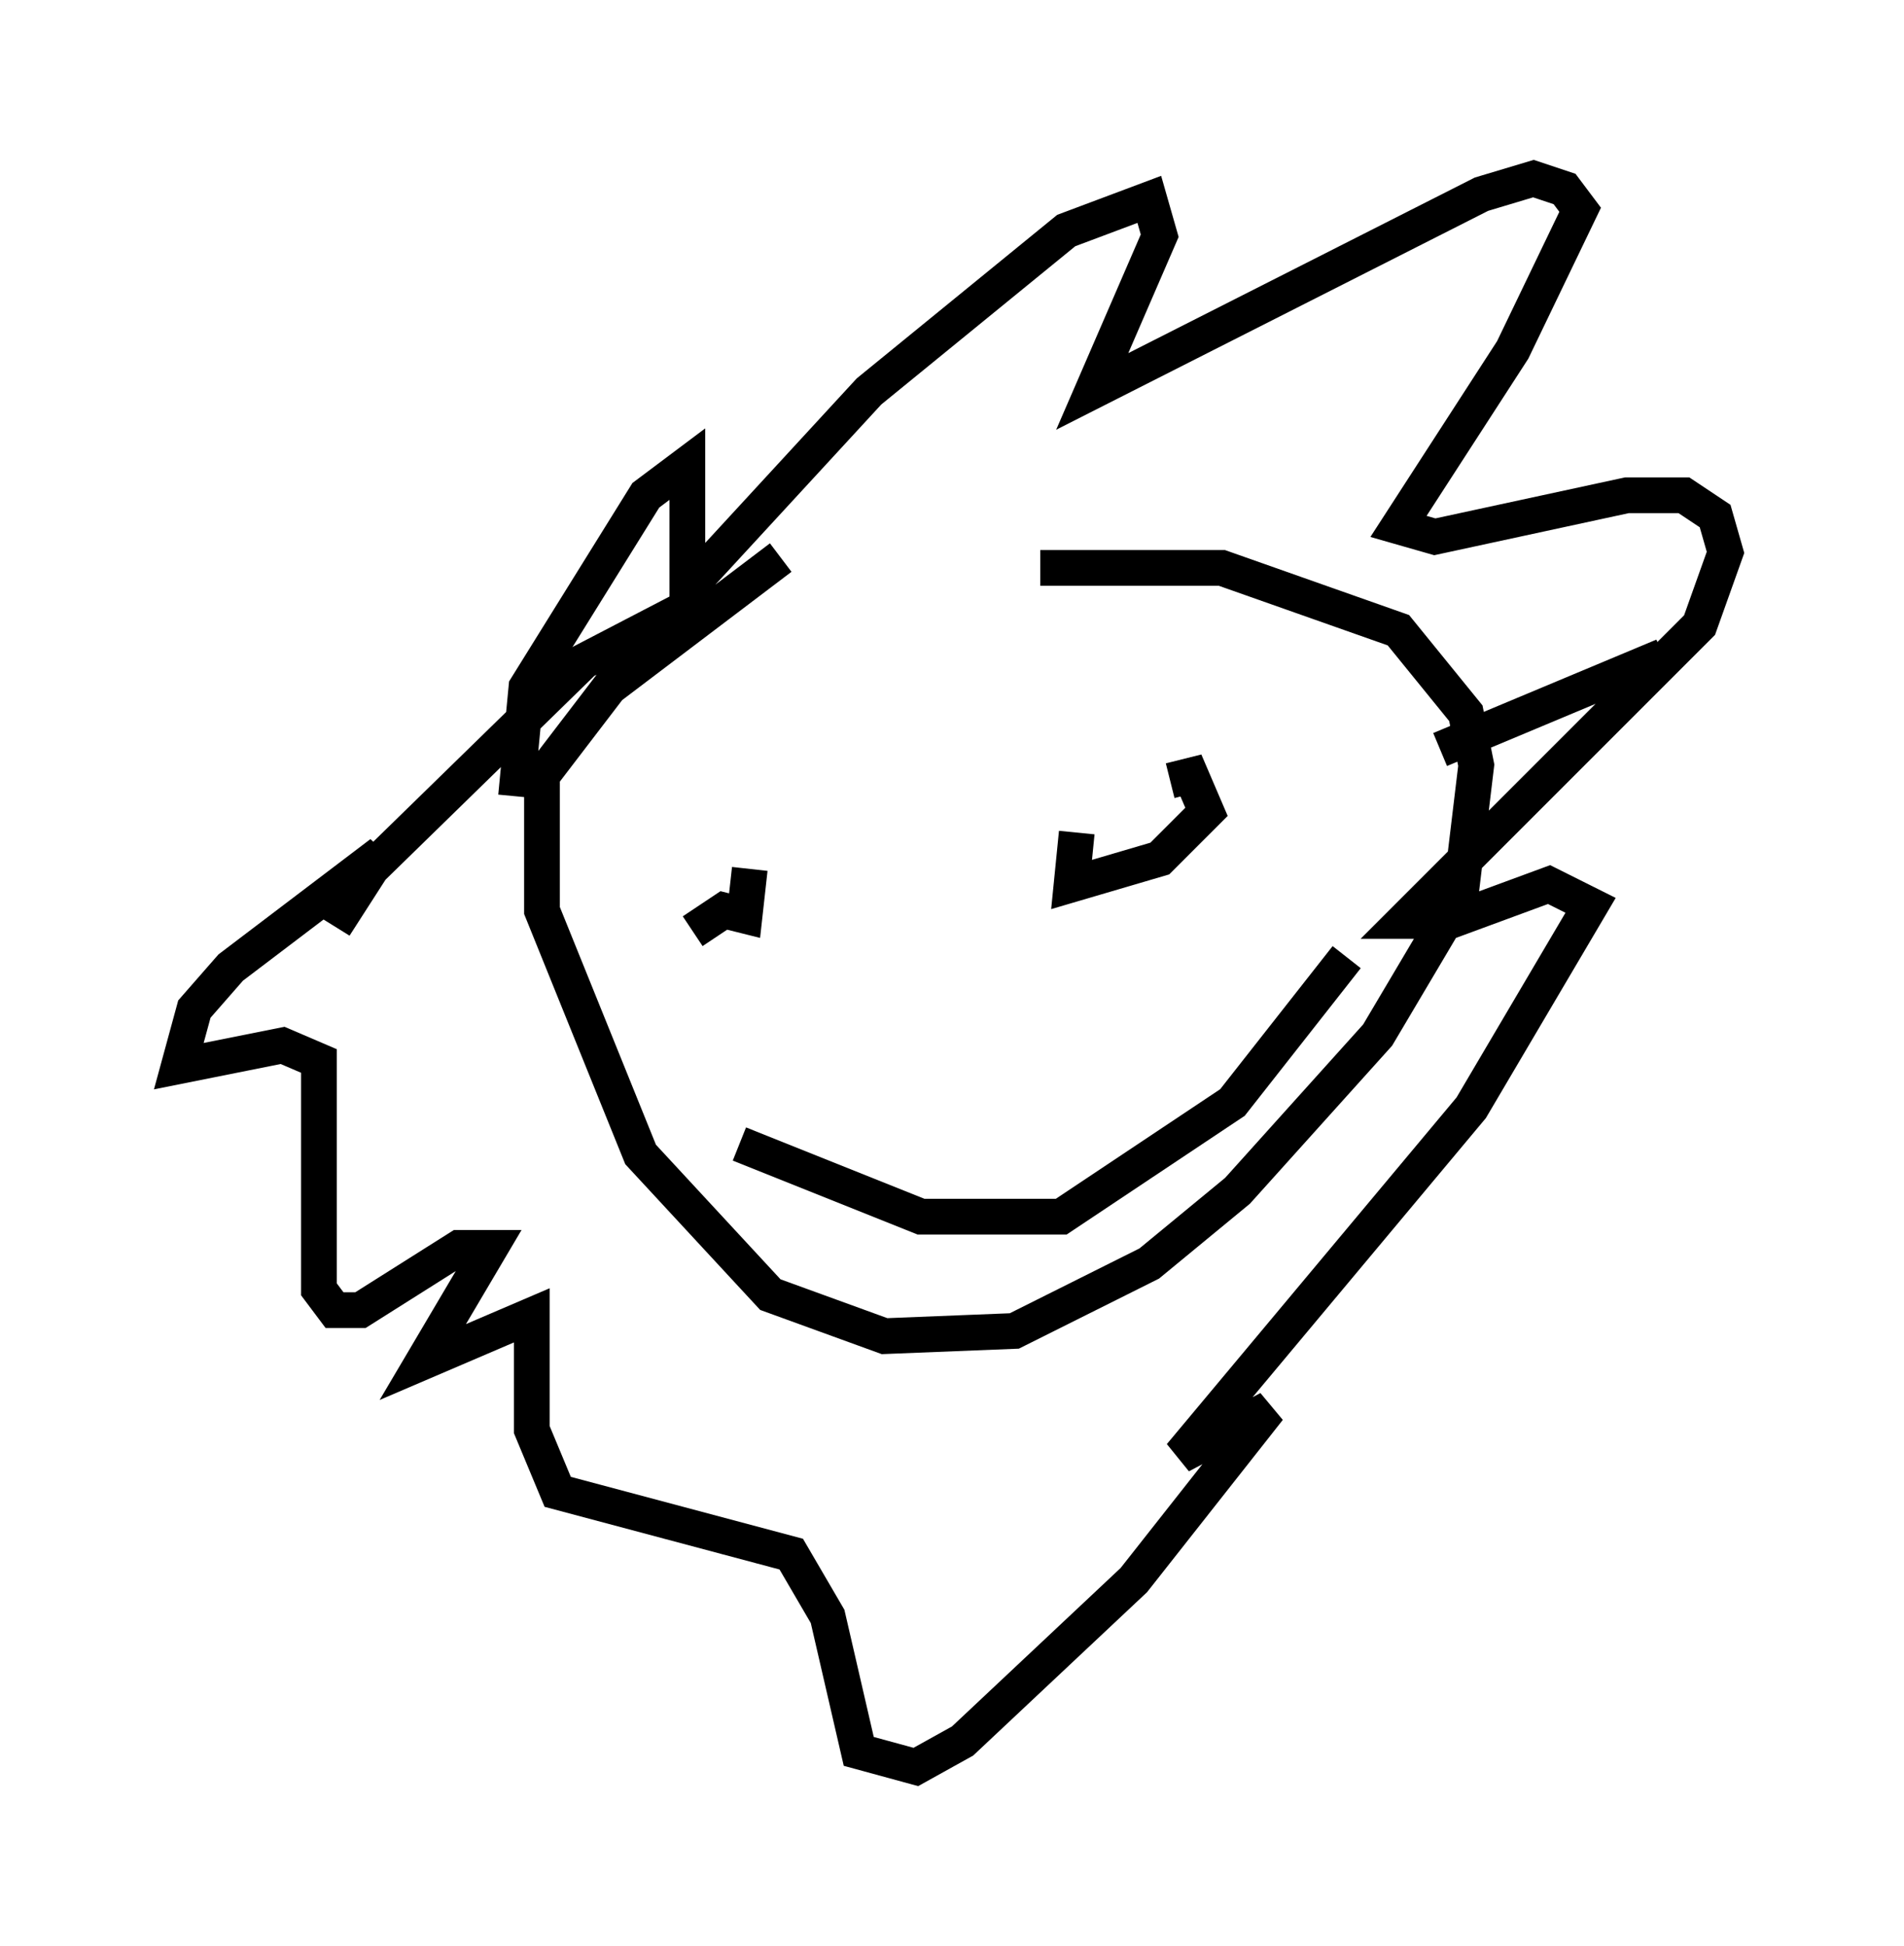 <?xml version="1.0" encoding="utf-8" ?>
<svg baseProfile="full" height="54.447" version="1.1" width="53.285" xmlns="http://www.w3.org/2000/svg" xmlns:ev="http://www.w3.org/2001/xml-events" xmlns:xlink="http://www.w3.org/1999/xlink"><defs /><rect fill="white" height="54.447" width="53.285" x="0" y="0" /><path d="M28.531, 12.698 m-6.682, 2.905 l-4.793, 3.631 -1.888, 2.469 l0.0, 3.777 2.76, 6.827 l3.631, 3.922 3.196, 1.162 l3.631, -0.145 3.777, -1.888 l2.469, -2.034 3.922, -4.358 l2.324, -3.922 0.436, -3.631 l-0.291, -1.453 -1.888, -2.324 l-4.939, -1.743 -5.084, 0.0 m-14.67, 6.391 l0.291, -3.05 3.341, -5.374 l1.162, -0.872 0.0, 3.486 l5.084, -5.52 5.52, -4.503 l2.324, -0.872 0.291, 1.017 l-1.888, 4.358 10.894, -5.52 l1.453, -0.436 0.872, 0.291 l0.436, 0.581 -1.888, 3.922 l-3.196, 4.939 1.017, 0.291 l5.374, -1.162 1.598, 0.0 l0.872, 0.581 0.291, 1.017 l-0.726, 2.034 -8.279, 8.279 l1.307, 0.0 2.76, -1.017 l1.162, 0.581 -3.341, 5.665 l-8.134, 9.732 2.469, -1.307 l-3.777, 4.793 -4.793, 4.503 l-1.307, 0.726 -1.598, -0.436 l-0.872, -3.777 -1.017, -1.743 l-6.536, -1.743 -0.726, -1.743 l0.0, -3.196 -3.05, 1.307 l1.888, -3.196 -0.872, 0.0 l-2.76, 1.743 -0.726, 0.0 l-0.436, -0.581 0.0, -6.391 l-1.017, -0.436 -2.905, 0.581 l0.436, -1.598 1.017, -1.162 l4.212, -3.196 -1.307, 2.034 l0.872, -1.453 6.101, -5.955 l3.631, -1.888 m-0.581, 9.441 l0.872, -0.581 0.581, 0.145 l0.145, -1.307 m11.765, -2.469 l0.581, -0.145 0.436, 1.017 l-1.307, 1.307 -2.469, 0.726 l0.145, -1.453 m-9.441, 8.715 l5.084, 2.034 3.922, 0.0 l4.793, -3.196 3.196, -4.067 m2.615, -5.81 l6.246, -2.615 " fill="none" stroke="black" stroke-width="1" /></svg>